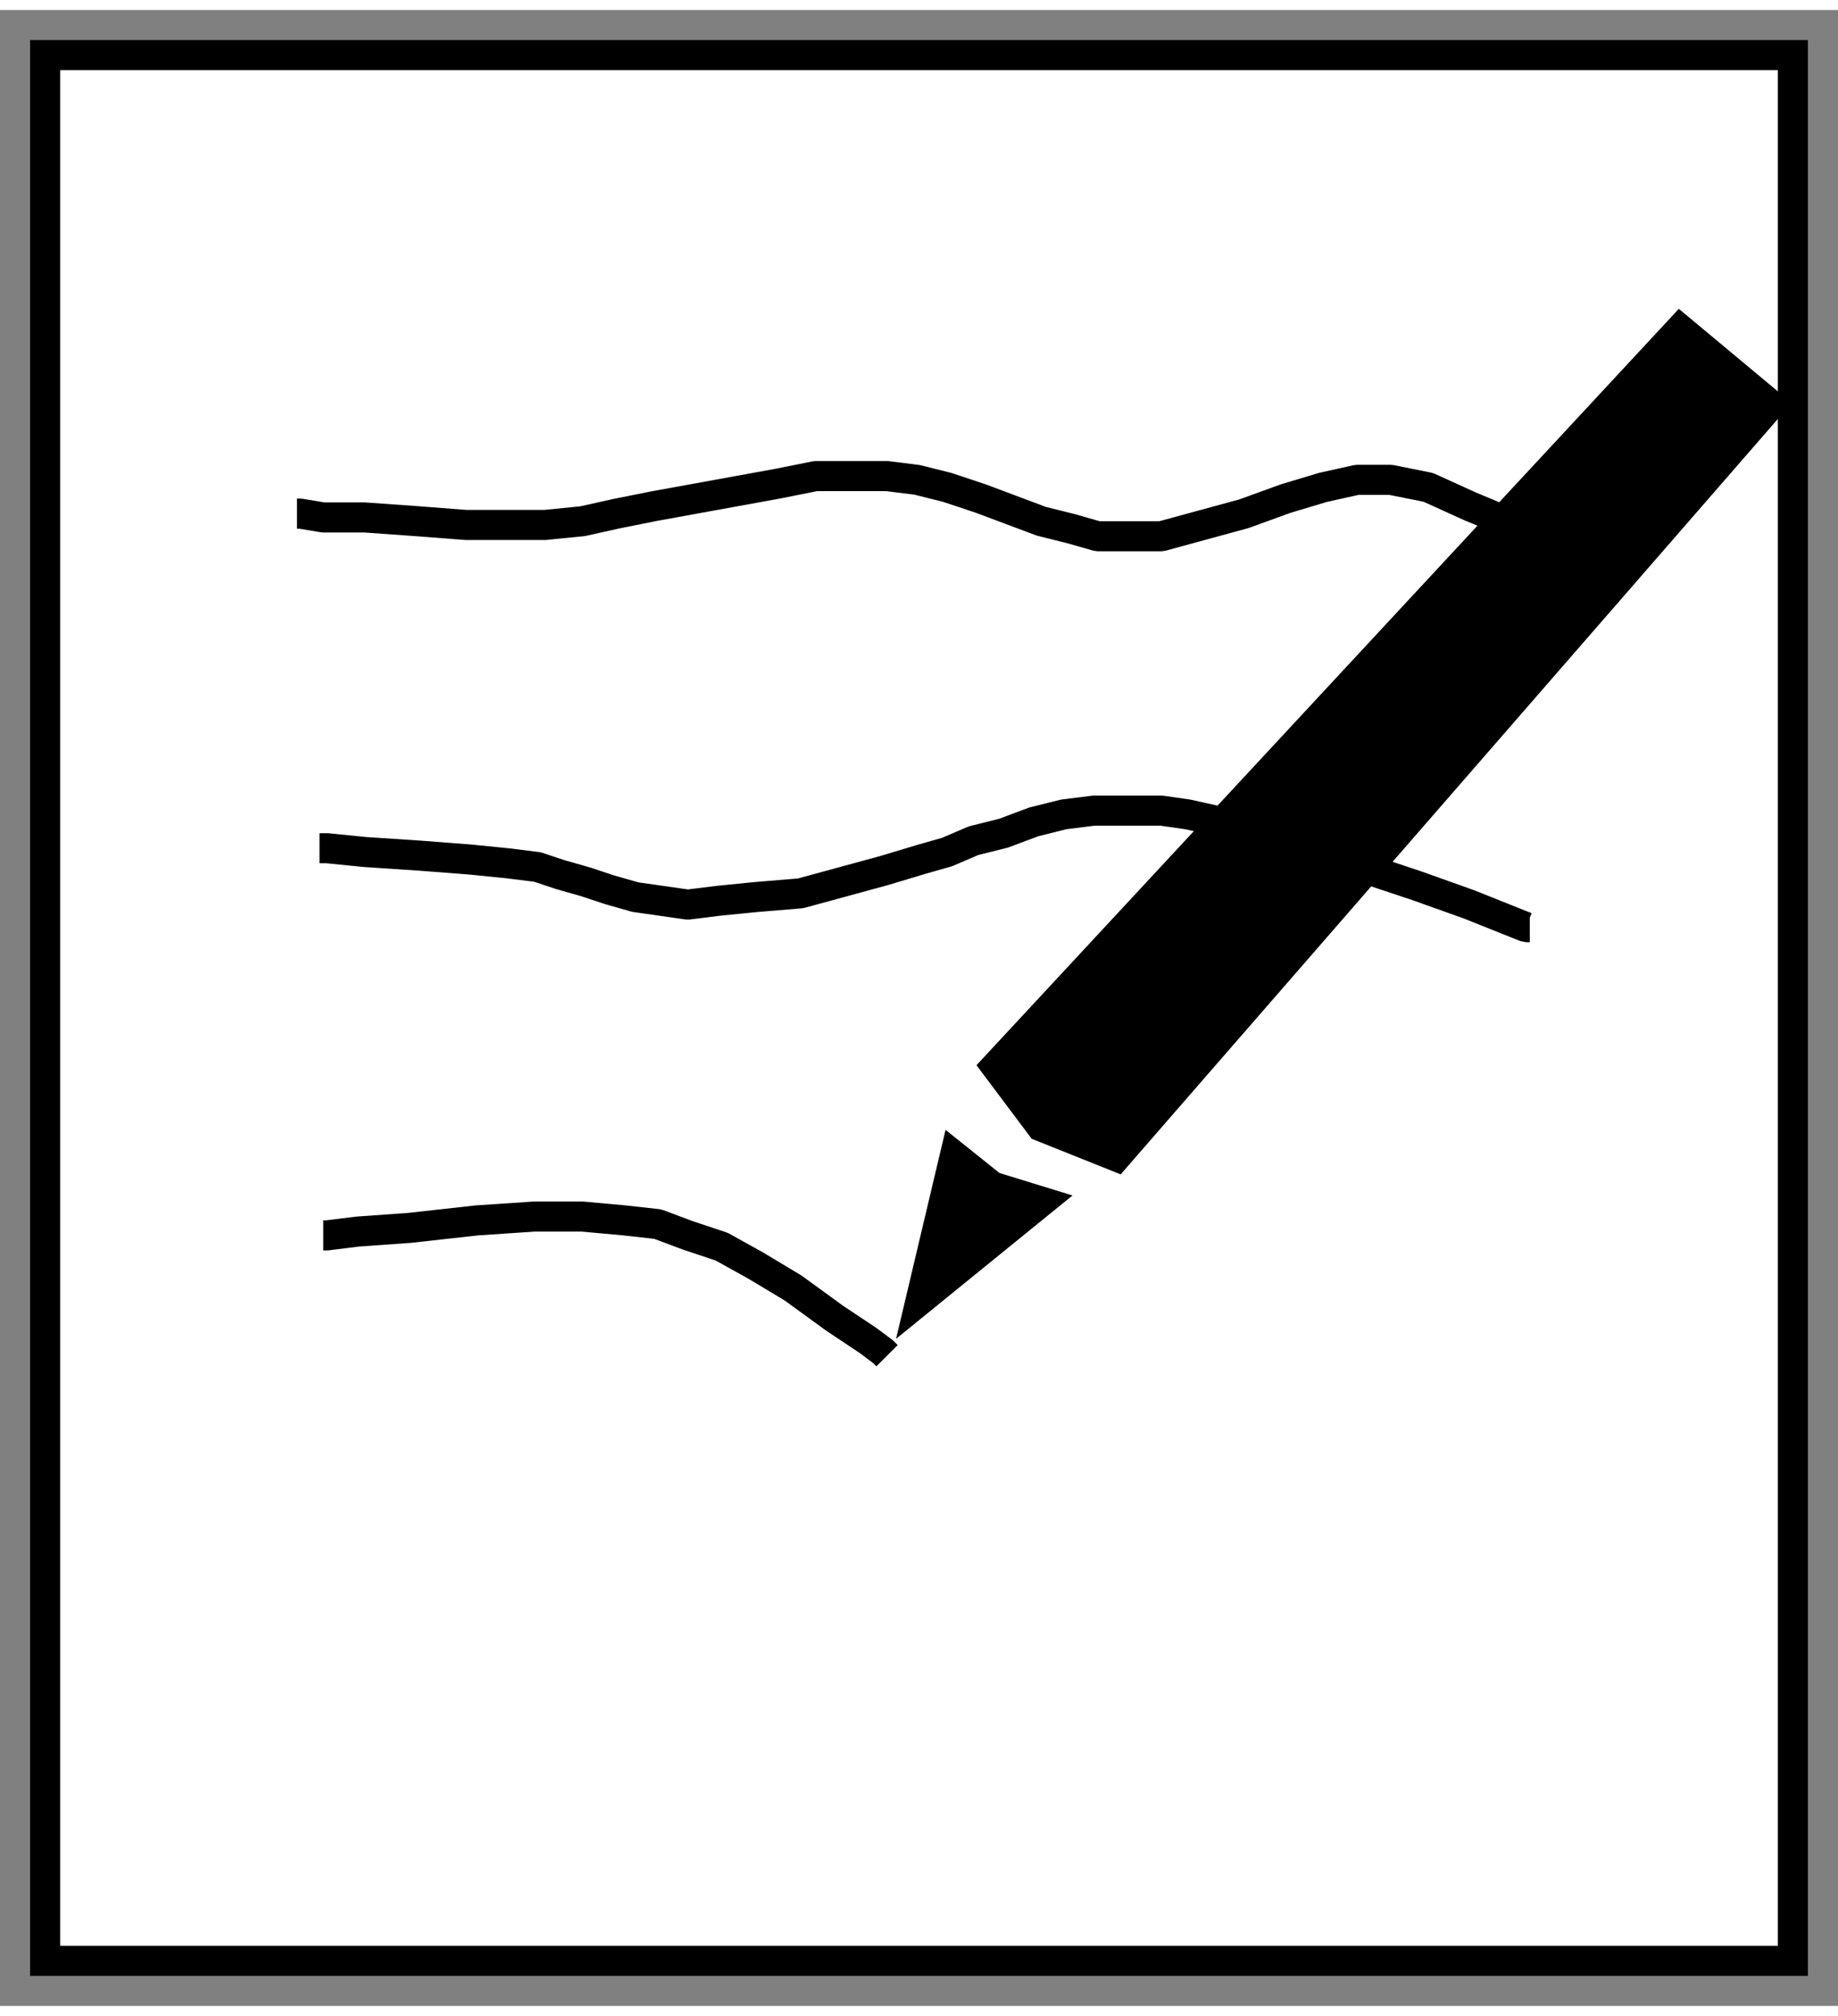 <?xml version="1.0" encoding="UTF-8" standalone="no"?>
<!-- Creator: fig2dev Version 3.2.8b -->
<!-- CreationDate: 2025-02-28 17:43:10 -->
<!-- Magnification: 1.05 -->
<svg	xmlns="http://www.w3.org/2000/svg"
	xmlns:xlink="http://www.w3.org/1999/xlink"
	width="31pt" height="34pt"
	viewBox="3037 4763 489 531">
<rect x="3037" y="4763" width="489" height="531" fill="#808080" stroke="none"/>
<g fill="none">
<!-- Line -->
<rect x="3049" y="4775" width="465" height="507" fill="#ffffff"
	stroke="#000000" stroke-width="8px"/>
<!-- Line -->
<polyline points=" 3116,4897 3117,4897 3123,4898 3134,4898 3148,4899 3161,4900 3173,4900 3182,4900
 3192,4899 3201,4897 3211,4895 3222,4893 3233,4891 3244,4889 3254,4887 3264,4887
 3273,4887 3281,4888 3289,4890 3298,4893 3306,4896 3314,4899 3322,4901 3329,4903
 3337,4903 3346,4903 3357,4900 3368,4897 3379,4893 3389,4890 3398,4888 3407,4888
 3417,4890 3428,4895 3440,4900 3448,4904 3450,4905"
	stroke="#000000" stroke-width="8px" stroke-linejoin="bevel"/>
<!-- Line -->
<polyline points=" 3123,5089 3124,5089 3132,5088 3146,5087 3164,5085 3179,5084 3192,5084 3203,5085
 3212,5086 3220,5089 3229,5092 3238,5097 3248,5103 3259,5111 3268,5117 3272,5120
 3273,5121"
	stroke="#000000" stroke-width="8px" stroke-linejoin="bevel"/>
<!-- Line -->
<polyline points=" 3122,4986 3124,4986 3134,4987 3149,4988 3162,4989 3172,4990 3180,4991 3186,4993
 3193,4995 3199,4997 3206,4999 3213,5000 3220,5001 3228,5000 3238,4999 3250,4998
 3261,4995 3272,4992 3282,4989 3289,4987 3296,4984 3304,4982 3312,4979 3320,4977
 3328,4976 3337,4976 3346,4976 3353,4977 3362,4979 3372,4982 3384,4986 3399,4991
 3414,4996 3428,5001 3438,5005 3443,5007 3444,5007"
	stroke="#000000" stroke-width="8px" stroke-linejoin="bevel"/>
<!-- Line -->
<polygon points=" 3291,5068 3282,5106 3314,5080 3301,5076" fill="#000000"
	stroke="#000000" stroke-width="8px"/>
<!-- Line -->
<polygon points=" 3302,5044 3314,5060 3334,5068 3508,4868 3484,4848" fill="#000000"
	stroke="#000000" stroke-width="8px"/>
</g>
</svg>
